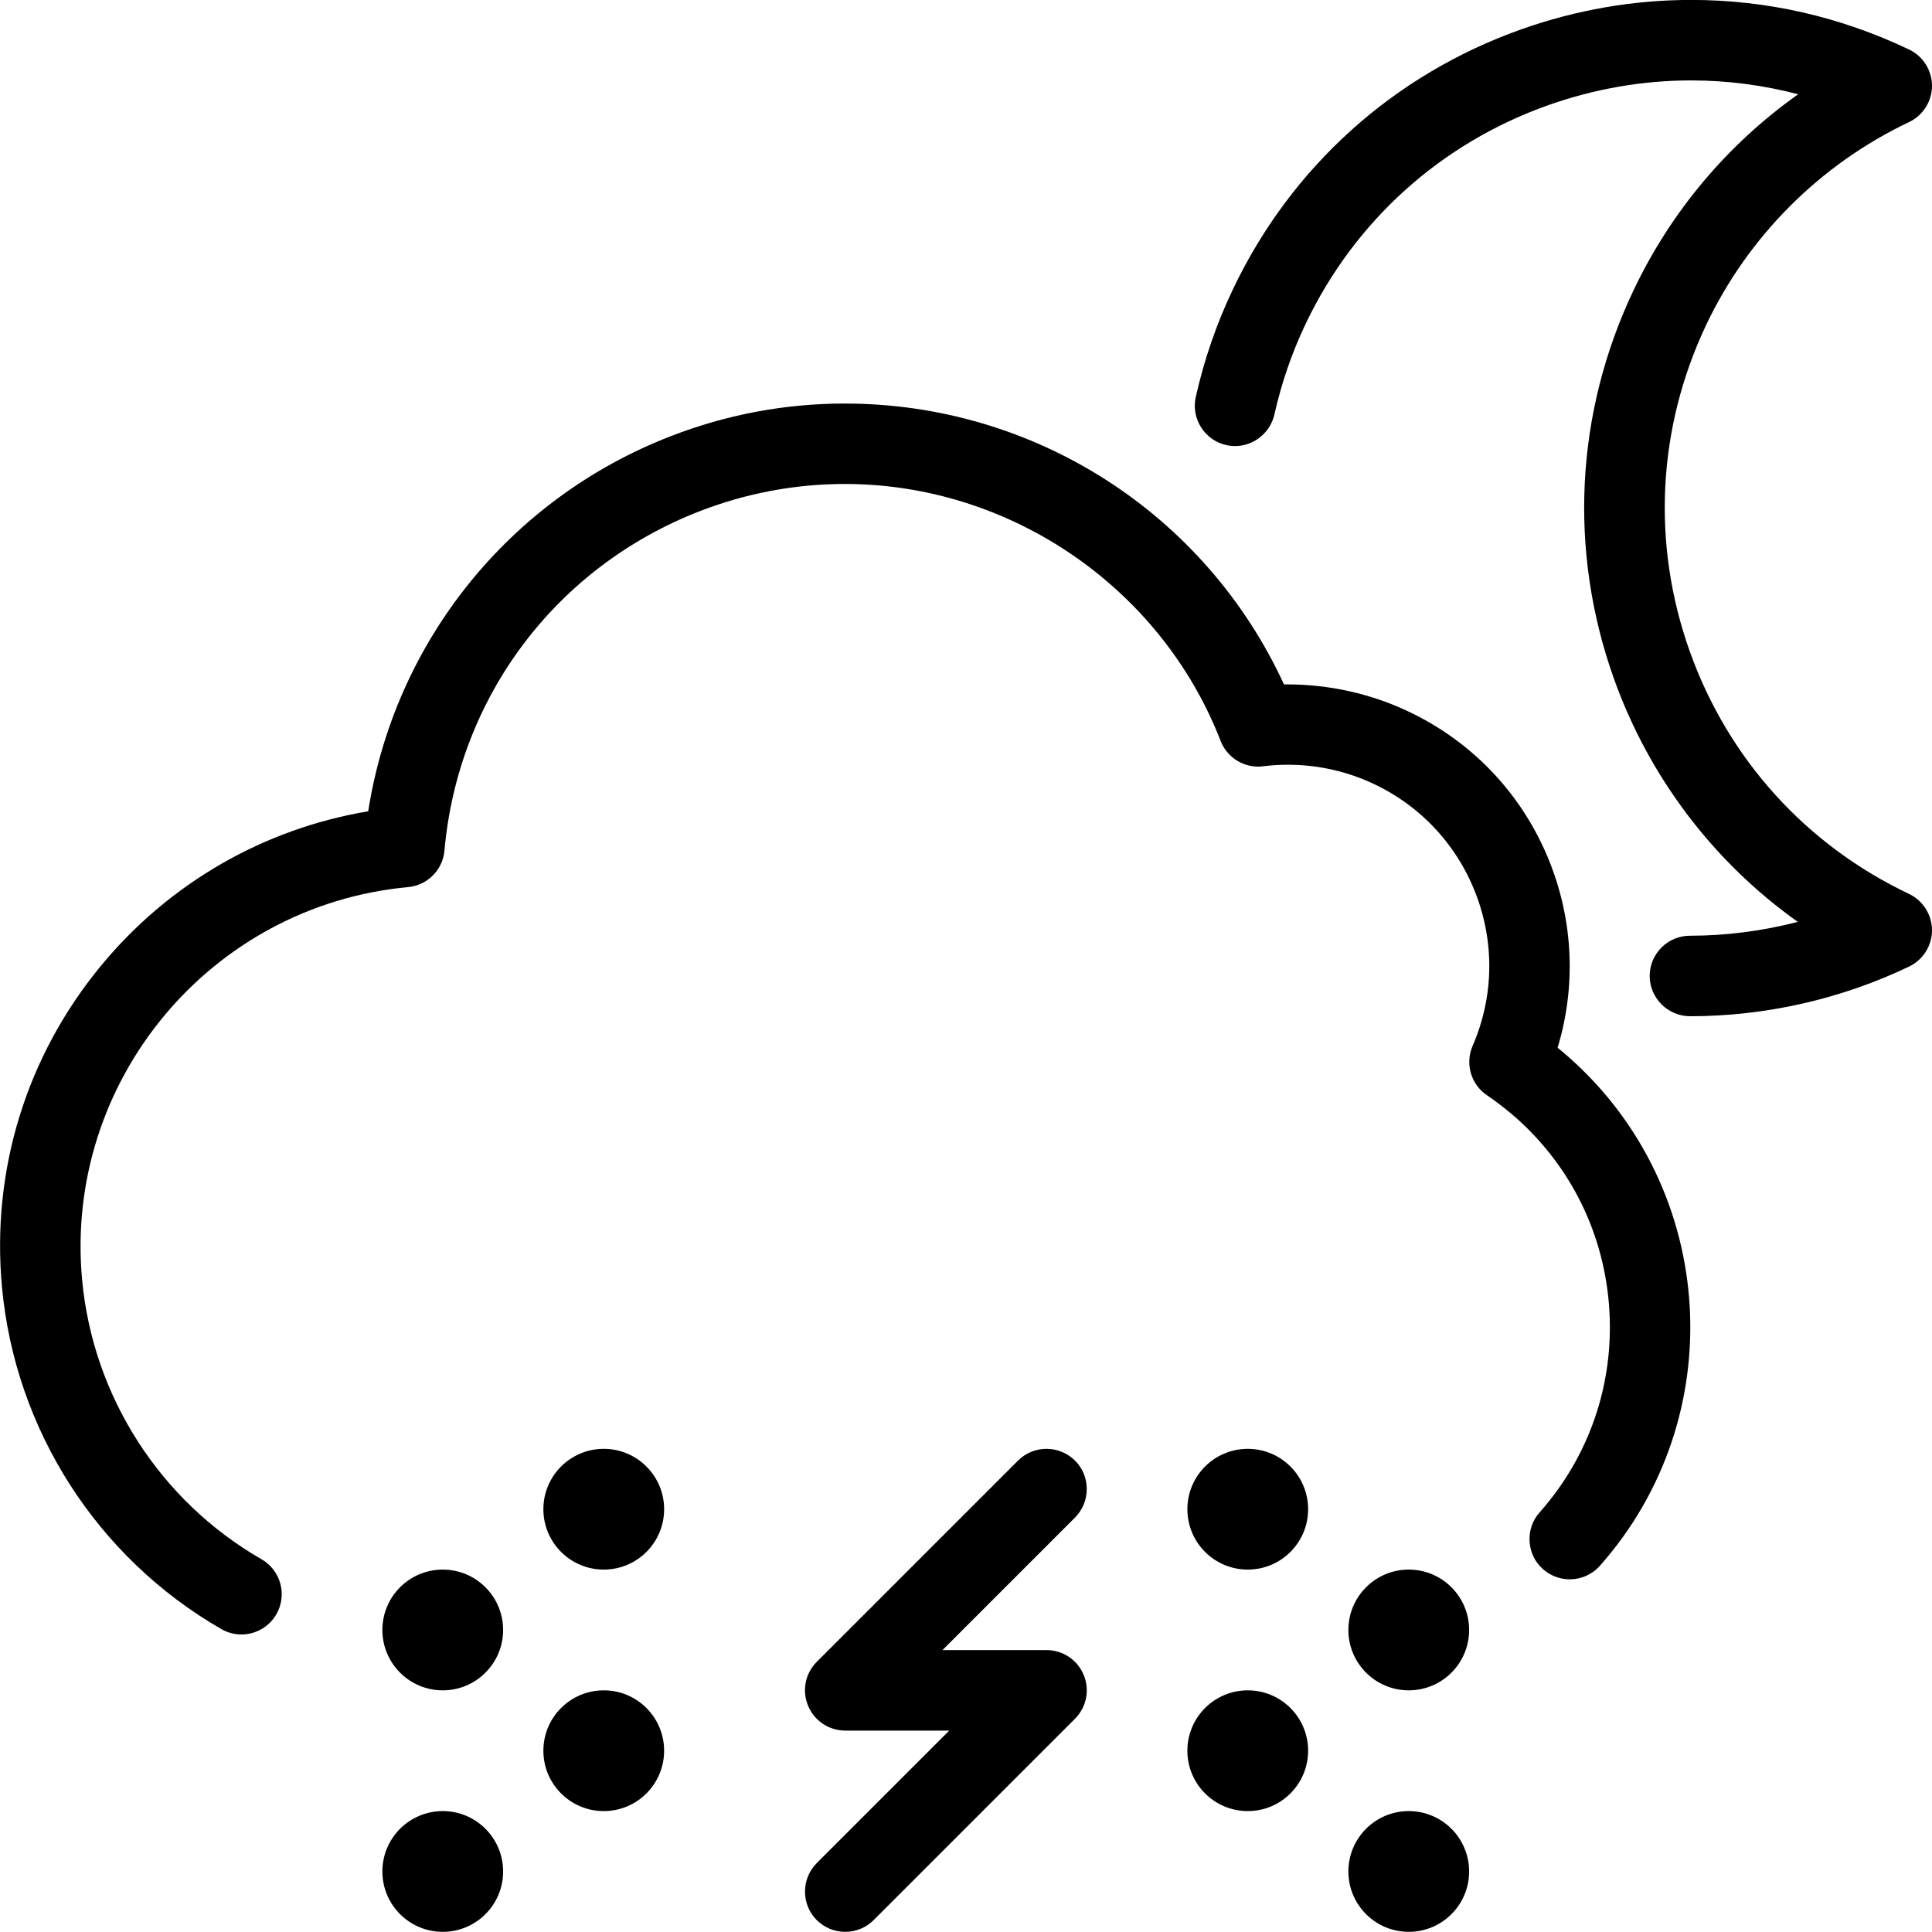 <?xml version="1.0" encoding="utf-8"?>
<!-- Generator: Adobe Illustrator 22.1.0, SVG Export Plug-In . SVG Version: 6.00 Build 0)  -->
<svg version="1.1" id="Light" xmlns="http://www.w3.org/2000/svg" xmlns:xlink="http://www.w3.org/1999/xlink" x="0px" y="0px"
	 viewBox="0 0 24 24" style="enable-background:new 0 0 24 24;" xml:space="preserve">
<g>
	<title>weather-night-snow-thunder</title>
	<path d="M20.996,12.624c-0.277,0-0.503-0.225-0.503-0.5c0-0.276,0.224-0.5,0.5-0.5c0.447,0,0.902-0.059,1.34-0.172
		c-1.047-0.744-1.849-1.8-2.285-3.023c-0.565-1.587-0.479-3.298,0.243-4.82c0.465-0.98,1.167-1.814,2.046-2.438
		c-0.434-0.114-0.88-0.172-1.329-0.172c-0.602,0-1.199,0.104-1.774,0.307c-1.334,0.473-2.405,1.437-3.014,2.715
		c-0.172,0.36-0.302,0.74-0.389,1.128c-0.051,0.227-0.256,0.392-0.488,0.392c-0.037,0-0.074-0.004-0.11-0.012
		c-0.268-0.06-0.438-0.327-0.379-0.596c0.104-0.464,0.259-0.915,0.463-1.342c0.724-1.519,1.996-2.665,3.582-3.227
		c0.684-0.242,1.393-0.365,2.109-0.365c0.938,0,1.849,0.207,2.707,0.616C23.888,0.697,24,0.874,24,1.066
		c0,0.192-0.112,0.369-0.286,0.451c-1.102,0.523-1.997,1.418-2.519,2.519c-0.607,1.28-0.68,2.721-0.204,4.056
		c0.476,1.335,1.443,2.405,2.723,3.012c0.173,0.082,0.285,0.259,0.286,0.451s-0.111,0.369-0.285,0.452
		C22.872,12.411,21.932,12.624,20.996,12.624C20.997,12.624,20.997,12.624,20.996,12.624z"/>
	<path d="M2.999,20.304c-0.087,0-0.173-0.023-0.248-0.066c-1.542-0.887-2.561-2.474-2.726-4.245
		c-0.136-1.458,0.305-2.882,1.24-4.009c0.844-1.017,2.013-1.689,3.309-1.906c0.33-2.108,1.755-3.883,3.757-4.659
		c0.695-0.27,1.423-0.406,2.163-0.406c2.355,0,4.478,1.364,5.456,3.489c0.015,0,0.03,0,0.045,0c0.477,0,0.959,0.099,1.394,0.288
		c0.858,0.372,1.52,1.055,1.864,1.924c0.292,0.738,0.325,1.548,0.096,2.301c0.049,0.04,0.098,0.081,0.145,0.123
		c1.845,1.637,2.016,4.469,0.38,6.313c-0.094,0.107-0.231,0.168-0.374,0.168c-0.122,0-0.24-0.045-0.332-0.126
		c-0.1-0.088-0.159-0.21-0.167-0.344c-0.008-0.134,0.036-0.262,0.125-0.362c0.614-0.693,0.922-1.585,0.866-2.512
		c-0.056-0.927-0.468-1.776-1.16-2.39c-0.114-0.1-0.235-0.194-0.36-0.279c-0.199-0.134-0.274-0.391-0.179-0.613
		c0.266-0.613,0.276-1.292,0.031-1.913c-0.246-0.621-0.719-1.109-1.332-1.375C16.677,9.569,16.342,9.5,15.998,9.5
		c-0.103,0-0.206,0.006-0.308,0.019c-0.019,0.003-0.041,0.004-0.063,0.004c-0.204,0-0.39-0.128-0.464-0.319
		c-0.741-1.909-2.617-3.192-4.668-3.192c-0.616,0-1.223,0.114-1.802,0.338c-1.786,0.693-3.002,2.309-3.172,4.217
		c-0.021,0.24-0.212,0.431-0.452,0.453c-2.461,0.229-4.277,2.418-4.049,4.879c0.135,1.448,0.968,2.746,2.229,3.471
		c0.239,0.137,0.322,0.444,0.184,0.683C3.344,20.208,3.178,20.304,2.999,20.304z"/>
	<circle cx="5.5" cy="20.248" r="0.75"/>
	<circle cx="7.5" cy="18.748" r="0.75"/>
	<circle cx="7.5" cy="21.748" r="0.75"/>
	<circle cx="5.5" cy="23.248" r="0.75"/>
	<circle cx="15.5" cy="18.748" r="0.75"/>
	<circle cx="15.5" cy="21.748" r="0.75"/>
	<circle cx="17.5" cy="20.248" r="0.75"/>
	<circle cx="17.5" cy="23.248" r="0.75"/>
	<path d="M10.5,23.998c-0.134,0-0.259-0.052-0.354-0.146S10,23.631,10,23.498s0.052-0.259,0.146-0.354l1.646-1.646H10.5
		c-0.203,0-0.384-0.121-0.462-0.309c-0.078-0.188-0.035-0.401,0.108-0.545l2.5-2.5c0.094-0.094,0.22-0.146,0.354-0.146
		s0.259,0.052,0.354,0.146s0.146,0.22,0.146,0.354s-0.052,0.259-0.146,0.354l-1.646,1.646H13c0.203,0,0.385,0.121,0.462,0.309
		c0.078,0.187,0.035,0.401-0.109,0.545l-2.5,2.5C10.759,23.946,10.633,23.998,10.5,23.998z"/>
</g>
</svg>
